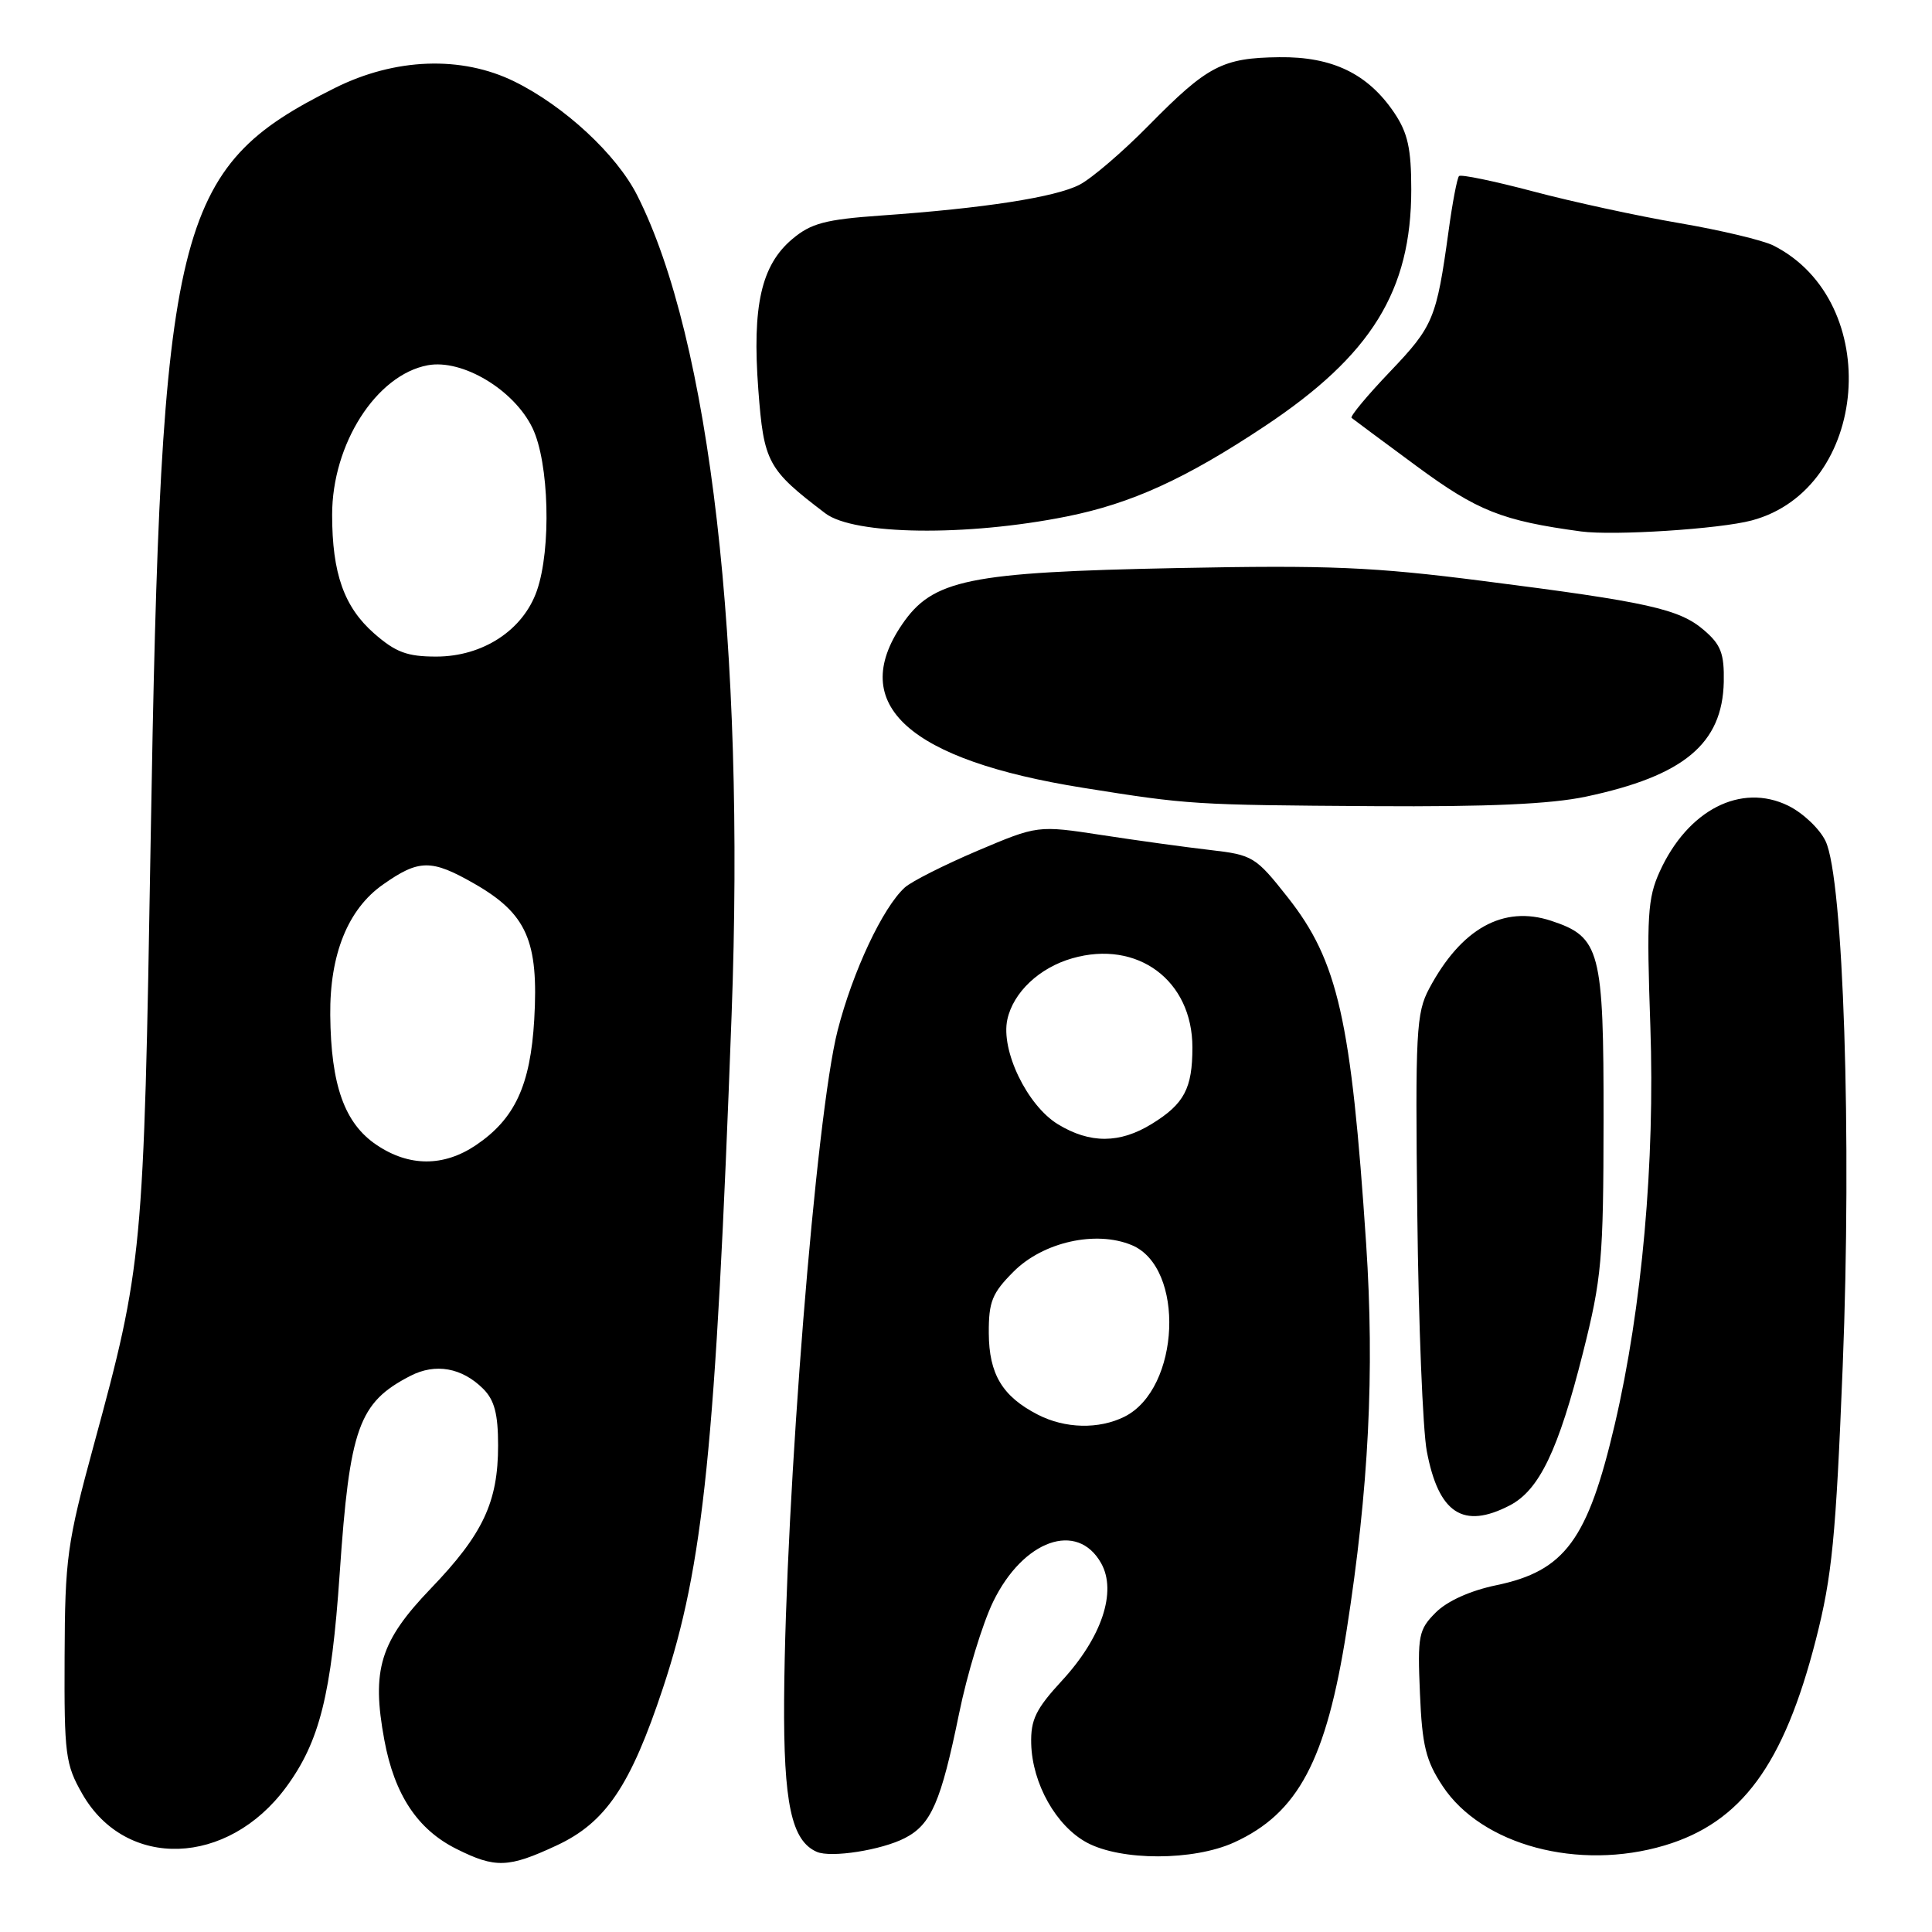 <?xml version="1.0" encoding="UTF-8" standalone="no"?>
<!DOCTYPE svg PUBLIC "-//W3C//DTD SVG 1.1//EN" "http://www.w3.org/Graphics/SVG/1.1/DTD/svg11.dtd" >
<svg xmlns="http://www.w3.org/2000/svg" xmlns:xlink="http://www.w3.org/1999/xlink" version="1.1" viewBox="0 0 256 256">
 <g >
 <path fill="currentColor"
d=" M 73.74 244.54 C 80.26 241.51 83.54 236.65 87.85 223.66 C 93.23 207.42 94.82 191.87 96.94 134.50 C 98.76 85.51 94.09 44.96 84.43 25.88 C 81.70 20.47 74.77 14.05 68.16 10.80 C 61.15 7.35 52.34 7.67 44.35 11.67 C 23.08 22.29 21.33 29.49 19.96 111.50 C 19.05 166.18 18.91 167.67 12.42 191.50 C 8.88 204.51 8.61 206.49 8.56 219.50 C 8.50 232.52 8.67 233.79 10.91 237.71 C 16.68 247.78 30.18 247.32 37.92 236.80 C 42.35 230.77 43.91 224.56 45.01 208.50 C 46.33 189.17 47.52 185.85 54.36 182.32 C 57.69 180.59 61.22 181.22 64.03 184.03 C 65.52 185.52 66.00 187.36 66.00 191.53 C 66.00 199.03 64.00 203.29 57.09 210.48 C 50.35 217.50 49.20 221.25 50.93 230.58 C 52.27 237.81 55.33 242.43 60.50 245.00 C 65.64 247.57 67.37 247.51 73.74 244.54 Z  M 119.91 243.55 C 123.39 241.75 124.68 238.78 127.08 227.07 C 128.15 221.81 130.19 215.13 131.60 212.23 C 135.58 204.05 142.75 201.50 145.91 207.14 C 148.02 210.90 145.99 216.98 140.70 222.71 C 137.25 226.45 136.56 227.88 136.64 231.05 C 136.78 236.35 139.95 241.97 144.03 244.16 C 148.57 246.59 158.13 246.58 163.51 244.14 C 172.01 240.27 175.74 233.25 178.44 216.00 C 181.37 197.28 182.15 181.81 181.02 164.79 C 179.04 135.08 177.29 127.34 170.63 118.90 C 166.38 113.51 165.99 113.28 160.36 112.63 C 157.14 112.26 150.68 111.37 146.00 110.65 C 137.50 109.35 137.50 109.35 129.50 112.74 C 125.11 114.61 120.79 116.79 119.90 117.59 C 116.98 120.23 112.99 128.73 110.99 136.54 C 108.11 147.81 104.09 198.10 103.90 225.16 C 103.81 238.94 104.87 243.91 108.23 245.38 C 110.11 246.20 116.81 245.15 119.91 243.55 Z  M 220.57 244.53 C 230.74 241.49 236.36 233.86 240.61 217.27 C 242.76 208.87 243.26 203.77 244.17 181.00 C 245.38 150.67 244.27 116.43 241.90 111.46 C 241.13 109.83 238.90 107.72 236.95 106.76 C 230.69 103.70 223.64 107.31 219.92 115.49 C 218.32 119.01 218.17 121.39 218.68 135.99 C 219.30 153.96 217.58 173.25 213.97 188.72 C 210.39 204.04 207.36 208.16 198.27 210.05 C 194.84 210.76 191.77 212.14 190.25 213.66 C 187.97 215.94 187.82 216.70 188.15 224.38 C 188.44 231.31 188.93 233.30 191.16 236.67 C 196.35 244.51 209.16 247.93 220.57 244.53 Z  M 200.04 199.48 C 203.96 197.45 206.49 192.18 209.75 179.25 C 212.24 169.36 212.46 166.89 212.48 148.46 C 212.50 125.90 212.05 124.16 205.54 122.01 C 199.20 119.92 193.62 123.02 189.37 131.00 C 187.66 134.21 187.52 136.70 187.80 160.87 C 187.96 175.37 188.53 189.52 189.06 192.30 C 190.62 200.54 193.88 202.67 200.04 199.48 Z  M 210.14 105.56 C 223.12 102.81 228.23 98.55 228.41 90.35 C 228.48 86.61 228.03 85.42 225.80 83.51 C 222.53 80.69 218.41 79.77 196.50 76.98 C 181.96 75.12 176.10 74.87 156.00 75.27 C 128.27 75.82 123.58 76.78 119.51 82.77 C 112.29 93.39 120.41 100.70 143.52 104.39 C 157.55 106.63 158.06 106.66 182.00 106.82 C 197.17 106.92 205.46 106.55 210.14 105.56 Z  M 141.33 68.44 C 149.92 66.72 157.11 63.44 167.62 56.45 C 181.72 47.07 187.00 38.53 187.00 25.11 C 187.00 19.70 186.54 17.61 184.75 14.95 C 181.26 9.77 176.54 7.49 169.50 7.58 C 161.98 7.67 160.01 8.70 152.23 16.60 C 148.79 20.10 144.65 23.65 143.04 24.48 C 139.84 26.13 130.42 27.60 116.72 28.56 C 109.36 29.08 107.46 29.59 104.99 31.67 C 100.87 35.13 99.65 40.52 100.48 51.62 C 101.21 61.29 101.70 62.20 109.36 68.02 C 113.16 70.90 128.04 71.10 141.33 68.44 Z  M 232.12 68.96 C 247.70 64.80 249.66 39.98 235.00 32.54 C 233.62 31.84 228.00 30.50 222.50 29.56 C 217.00 28.62 208.29 26.73 203.14 25.36 C 198.00 24.00 193.58 23.08 193.33 23.33 C 193.08 23.58 192.45 26.87 191.94 30.64 C 190.34 42.23 189.93 43.22 184.22 49.21 C 181.17 52.40 178.87 55.17 179.09 55.37 C 179.32 55.56 183.21 58.45 187.74 61.79 C 195.78 67.71 199.03 69.00 209.50 70.42 C 213.81 71.00 227.87 70.10 232.12 68.96 Z  M 49.90 151.71 C 45.65 148.85 43.85 143.81 43.76 134.50 C 43.68 126.48 46.10 120.47 50.73 117.22 C 55.51 113.85 57.15 113.83 62.83 117.08 C 69.80 121.07 71.39 124.67 70.79 135.10 C 70.28 143.83 68.22 148.26 63.05 151.75 C 58.78 154.62 54.20 154.61 49.90 151.71 Z  M 49.56 83.92 C 45.59 80.43 44.01 75.97 44.01 68.22 C 44.00 58.85 49.85 49.68 56.67 48.40 C 61.26 47.54 68.12 51.65 70.56 56.72 C 72.76 61.29 73.07 72.73 71.14 78.27 C 69.32 83.50 63.98 87.00 57.80 87.00 C 53.94 87.00 52.42 86.43 49.56 83.92 Z  M 137.50 187.44 C 132.82 185.03 131.05 182.09 131.02 176.65 C 131.00 172.48 131.46 171.34 134.31 168.49 C 138.23 164.57 145.20 163.01 149.95 164.98 C 157.07 167.93 156.40 184.02 149.00 187.72 C 145.61 189.41 141.12 189.31 137.50 187.44 Z  M 140.18 148.97 C 136.10 146.48 132.58 139.18 133.48 135.08 C 134.27 131.48 137.73 128.22 142.08 126.98 C 150.72 124.50 158.00 129.90 158.00 138.79 C 158.00 144.22 156.92 146.27 152.64 148.91 C 148.39 151.54 144.43 151.56 140.18 148.97 Z "/>
</g>
</svg>